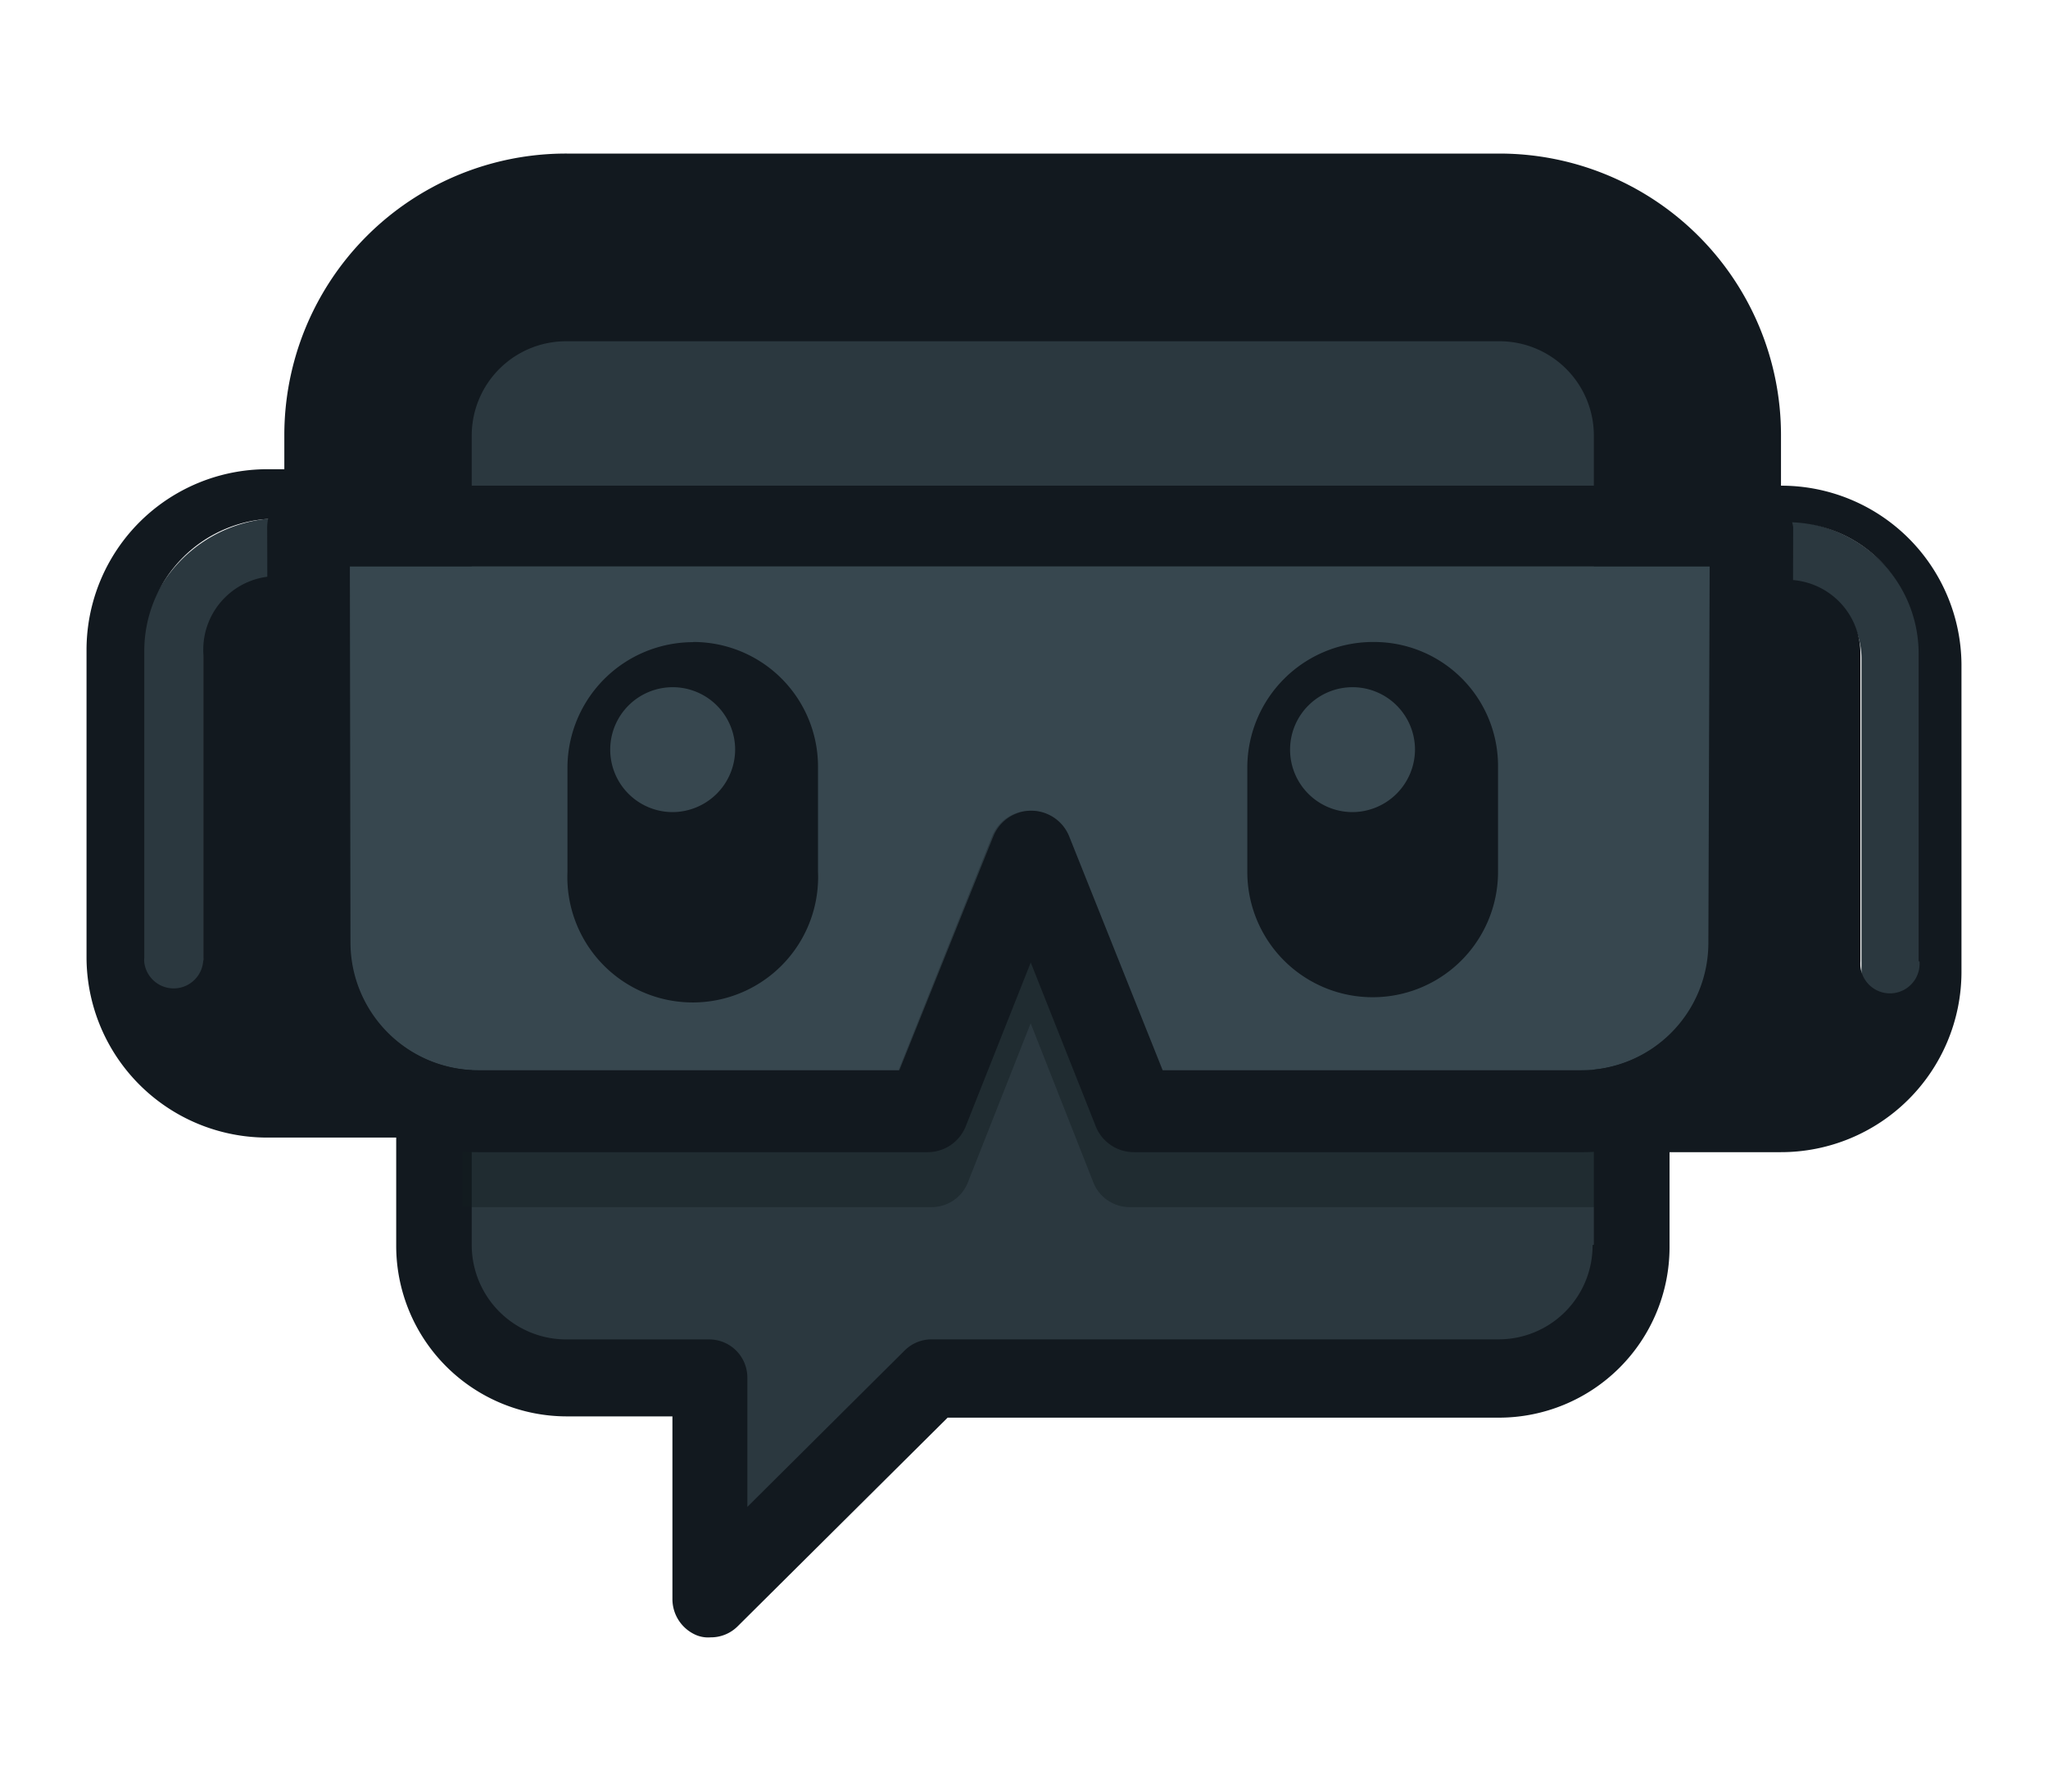 <svg id="Layer_1" data-name="Layer 1" xmlns="http://www.w3.org/2000/svg" viewBox="0 0 240 210"><defs><style>.cls-1{fill:#2b383f;}.cls-2{fill:#12191f;}.cls-3{fill:#121d21;opacity:0.45;}.cls-4{fill:#37474f;}</style></defs><title>imageAutoPlay_dark_noColor</title><path id="Fill-40" class="cls-1" d="M33.88,60.88l-.77-.15A16.5,16.5,0,0,0,16.48,77.09v38.67a3.71,3.71,0,0,0,7.39.61,3.11,3.11,0,0,0,0-.61V77.14a9.27,9.27,0,0,1,9.34-9.2h0l.77-.15V60.88"/><path id="Fill-39" class="cls-1" d="M209.18,61.07h-.69v7.12h.74a9,9,0,0,1,8.91,9.07h0v38.11a3.58,3.58,0,1,0,7.13.6,3,3,0,0,0,0-.6V77.26a16.29,16.29,0,0,0-16-16.19"/><path id="Fill-38" class="cls-2" d="M224.94,112.68a3.47,3.47,0,0,1-6.92.57,5.42,5.42,0,0,1,0-.57V76.56a8.62,8.62,0,0,0-8.64-8.6h-.67V61.21h.72a15.4,15.4,0,0,1,15.41,15.35v36.12ZM23.82,76.13v36.12a3.47,3.47,0,0,1-6.91.57,2.72,2.72,0,0,1,0-.57V76.13A15.5,15.5,0,0,1,32.46,60.79l.72.14v6.46l-.72.14a8.62,8.62,0,0,0-8.64,8.6Zm184.89-19.2V51a33,33,0,0,0-33-33H66.43A33,33,0,0,0,33.32,51h0v4H31.45A21.19,21.19,0,0,0,10.14,76.13h0v36.12A21.17,21.17,0,0,0,31.4,133.34H47V106.67a6.75,6.75,0,0,0,.89-3.31V51.18A18.56,18.56,0,0,1,66.43,32.7H175.7a18.57,18.57,0,0,1,18.66,18.48h0v5.75h-1v78.12h15.31A21.15,21.15,0,0,0,229.86,114V77.85A21.1,21.1,0,0,0,208.71,56.93Z"/><path id="Fill-41" class="cls-1" d="M176.6,38.88H65.53A11.23,11.23,0,0,0,54.24,50.07v96.49A11.26,11.26,0,0,0,65.53,157.8h17a4.55,4.55,0,0,1,4.53,4.51v15.45l18.75-18.65A4.53,4.53,0,0,1,109,157.8H176.6a11.23,11.23,0,0,0,11.26-11.21V50.09A11.42,11.42,0,0,0,176.6,38.88"/><path id="Fill-42" class="cls-2" d="M186.63,145.94a11,11,0,0,1-11,11.05H109.19a4.48,4.48,0,0,0-3.16,1.29L87.58,176.63v-15.2A4.47,4.47,0,0,0,83.13,157H66.38a11.08,11.08,0,0,1-11.1-11.05V51A11.06,11.06,0,0,1,66.36,40H175.7a11.06,11.06,0,0,1,11.08,11v94.9M175.7,31.27H66.43a20,20,0,0,0-20,19.91v94.9a20,20,0,0,0,20,19.94H78.8v21.45a4.59,4.59,0,0,0,2.75,4.17,3.63,3.63,0,0,0,1.72.28,4.43,4.43,0,0,0,3.16-1.28l24.62-24.47h64.6a20,20,0,0,0,20-19.94V51.42a20.12,20.12,0,0,0-20-20.15"/><path id="Fill-45" class="cls-3" d="M186.47,141.49H132.39a4.58,4.58,0,0,1-4.28-2.94l-7.33-18.61-7.34,18.61a4.57,4.57,0,0,1-4.25,2.94h-55v-9.23h52l10.59-26.39a4.55,4.55,0,0,1,8.53,0l10.59,26.52h50.93v9.1"/><path id="Fill-47" class="cls-4" d="M41,110.53A15,15,0,0,0,55.9,125.45h49.39l10.95-27.38a4.8,4.8,0,0,1,8.93,0l10.93,27.38h49.1a14.94,14.94,0,0,0,15-14.92h0l.15-44.15H40.81L41,110.53"/><path id="Fill-48" class="cls-2" d="M200.32,110.53a15,15,0,0,1-15,14.92H136.25L125.31,98.07a4.79,4.79,0,0,0-8.92,0l-11,27.38H56.07a15,15,0,0,1-15-14.92h0L41,66.38H200.46Zm8.2-52.17a4.92,4.92,0,0,0-3.32-1.43H36.05a4.19,4.19,0,0,0-3.31,1.43,5,5,0,0,0-1.43,3.43l.14,48.89a24.53,24.53,0,0,0,24.62,24.37h52.64a4.8,4.8,0,0,0,4.45-3l7.63-19.23,7.63,19.23a4.8,4.8,0,0,0,4.48,3h52.39A24.52,24.52,0,0,0,210,110.68h0l.14-48.89A6.86,6.86,0,0,0,208.52,58.36Z"/><path id="Fill-49" class="cls-2" d="M158.47,95.19a7.32,7.32,0,1,1,7.35-7.31h0A7.36,7.36,0,0,1,158.47,95.19Zm2.39-19.94a14.73,14.73,0,0,0-14.69,14.63V102.2a14.69,14.69,0,0,0,29.38,0V89.9a14.53,14.53,0,0,0-14.42-14.65Z"/><path id="Fill-51" class="cls-2" d="M78.8,95.19a7.32,7.32,0,1,1,7.35-7.31h0A7.36,7.36,0,0,1,78.8,95.19Zm2.39-19.92A14.74,14.74,0,0,0,66.5,89.9v12.32a14.69,14.69,0,0,0,29.36,1.18,11.61,11.61,0,0,0,0-1.18V89.9A14.61,14.61,0,0,0,81.29,75.25h0Z"/></svg>